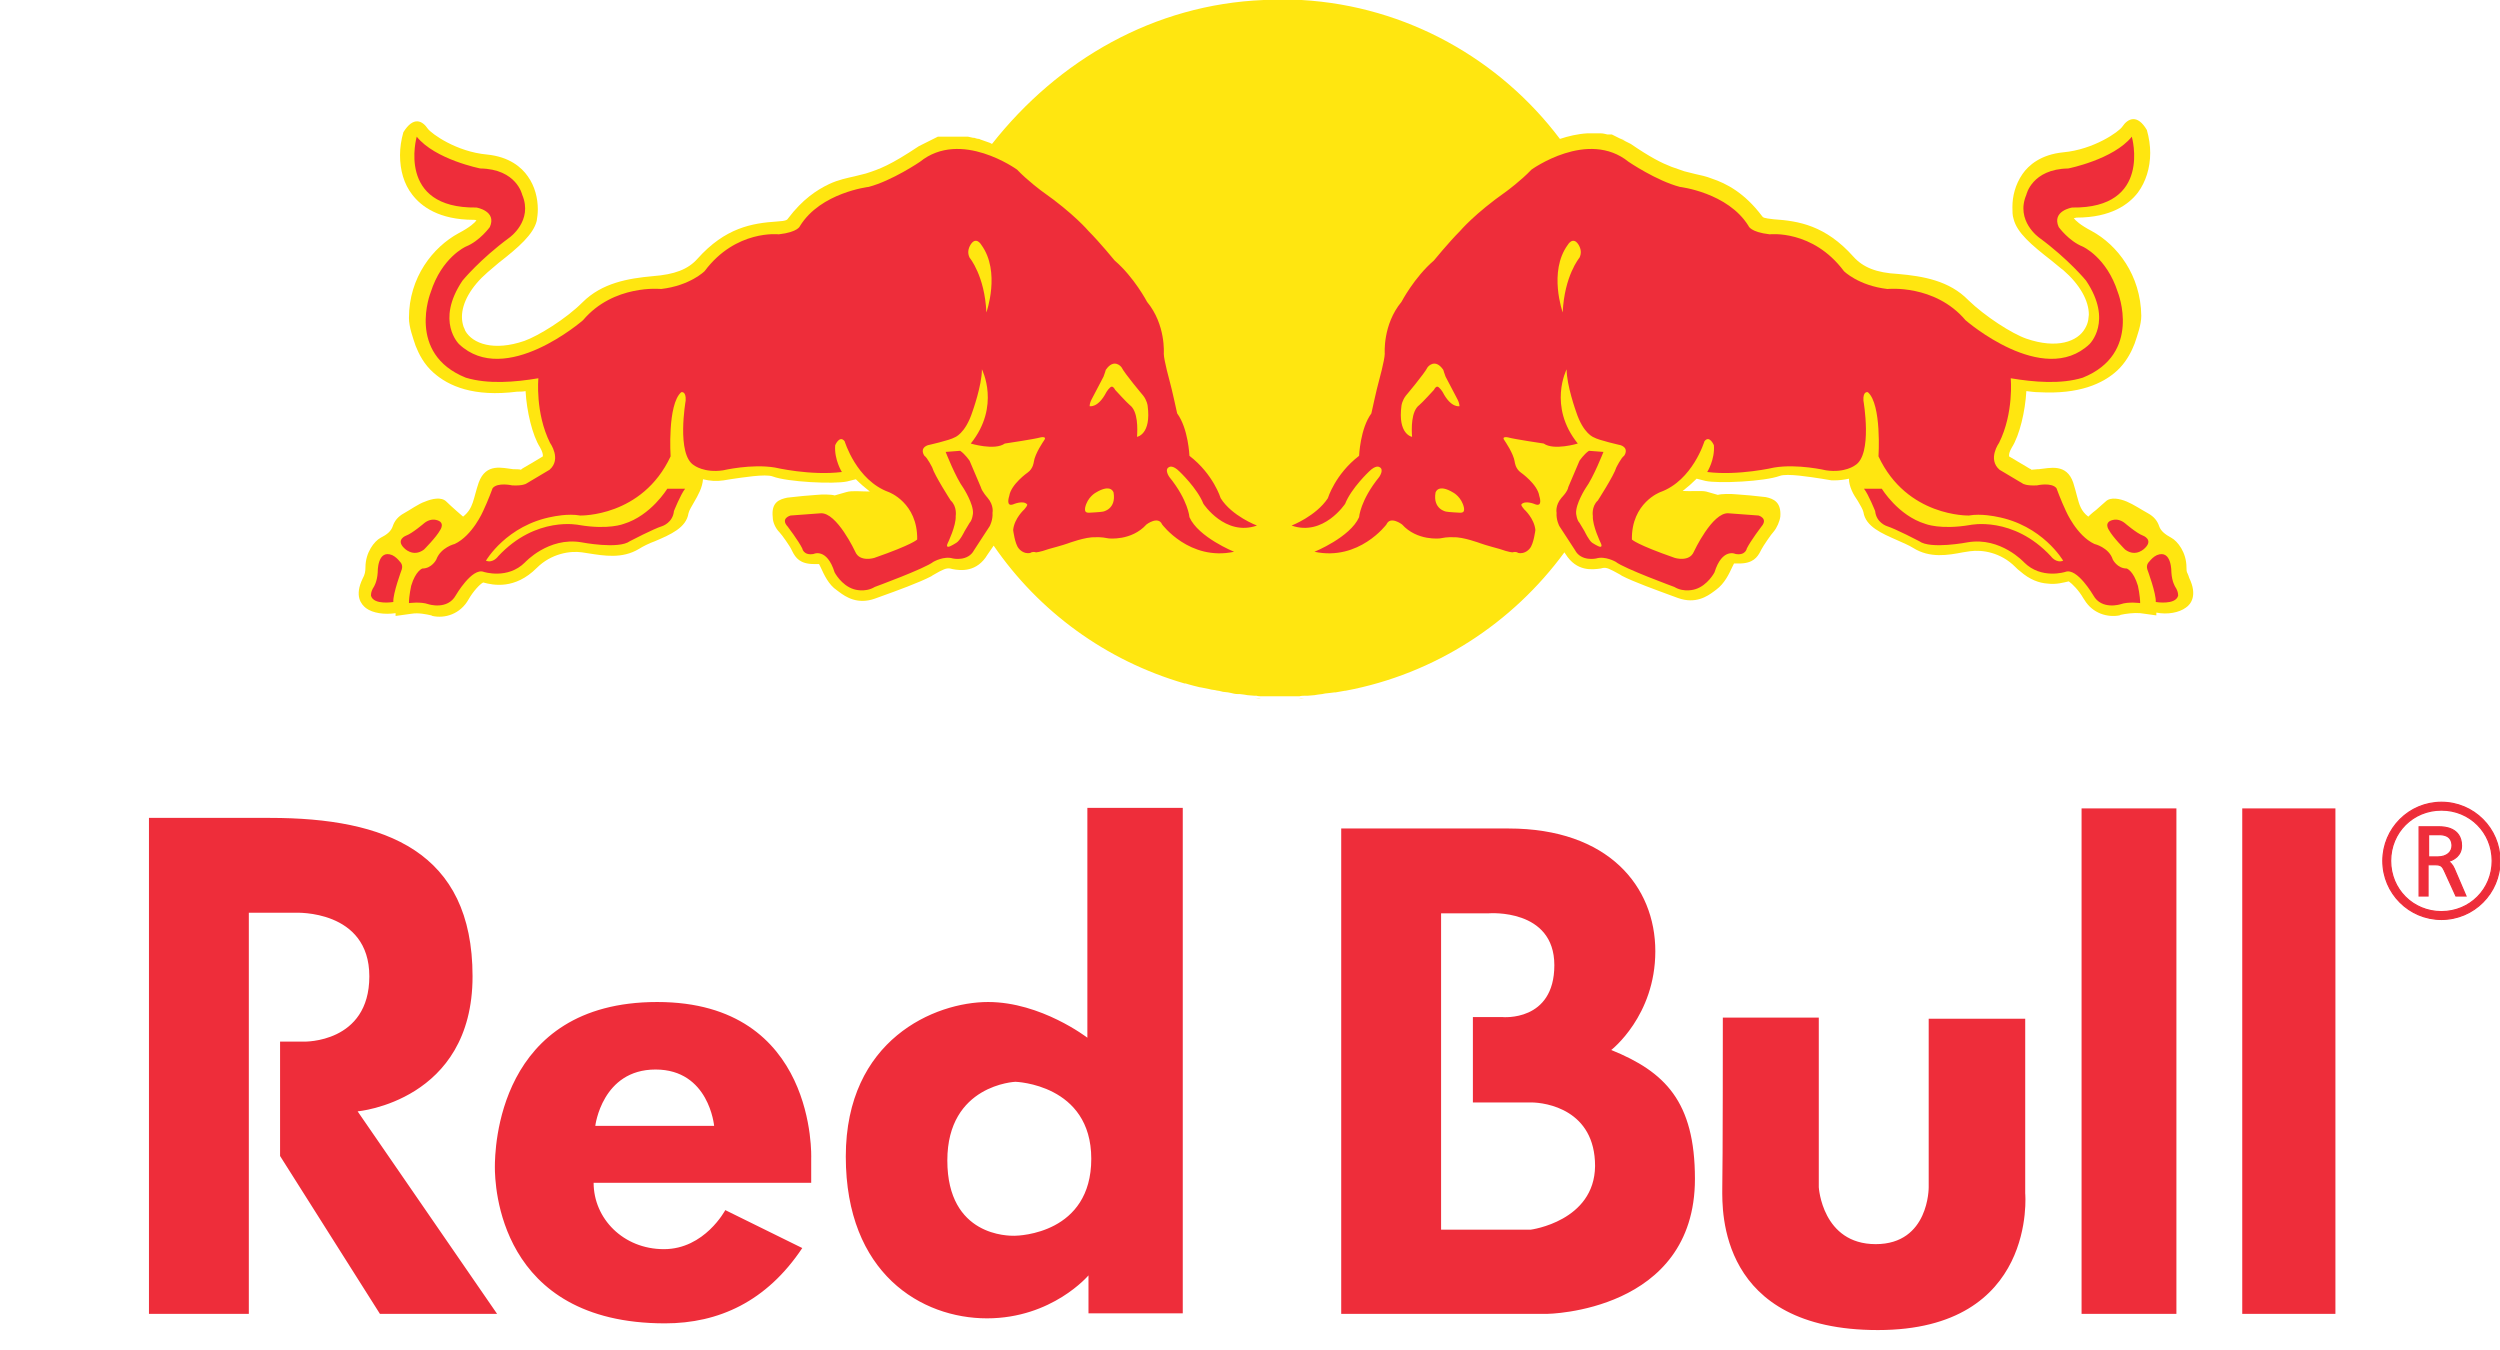 <?xml version="1.0" encoding="utf-8"?>
<!-- Generator: Adobe Illustrator 19.2.1, SVG Export Plug-In . SVG Version: 6.00 Build 0)  -->
<svg version="1.1" id="Layer_1" xmlns="http://www.w3.org/2000/svg" xmlns:xlink="http://www.w3.org/1999/xlink" x="0px" y="0px"
	 viewBox="0 0 448.1 242" style="enable-background:new 0 0 448.1 242;" xml:space="preserve">
<style type="text/css">
	.st0{fill:#EE2D3A;stroke:#EE2D3A;stroke-width:0.216;stroke-miterlimit:2.613;}
	.st1{fill-rule:evenodd;clip-rule:evenodd;fill:#FFE610;}
	.st2{fill-rule:evenodd;clip-rule:evenodd;fill:#EE2D3A;}
</style>
<g>
	<path class="st0" d="M437.3,148.2c0.7,0,3.9,0.1,3.9,3.4c0,1.7-1.3,2.6-2.7,2.9v-0.2c0.6,0.1,1.1,0.7,1.4,1.4l2.1,4.9h-1.8
		l-2.1-4.6c-0.3-0.6-0.5-1-1.5-1h-1.4v5.6h-1.6v-12.4H437.3L437.3,148.2z M435.4,153.6L435.4,153.6h1.5c1.8,0,2.6-1,2.6-2
		c0-0.7-0.2-2-2.3-2h-1.9V153.6L435.4,153.6z M437.6,143.8L437.6,143.8c5.8,0,10.5,4.7,10.5,10.5c0,5.8-4.7,10.5-10.5,10.5
		c-5.8,0-10.5-4.7-10.5-10.5C427.1,148.5,431.8,143.8,437.6,143.8L437.6,143.8z M437.6,163.4L437.6,163.4c5.1,0,9.1-4,9.1-9.1
		c0-5.1-4-9.1-9.1-9.1c-5.1,0-9.1,4-9.1,9.1C428.5,159.4,432.5,163.4,437.6,163.4L437.6,163.4z"/>
	<path class="st1" d="M77.7,66.8c-1.7-1.5-2.6-3.3-3.2-4.8c-0.5-1.5-1.2-3.4-1.2-5c0-7.3,4.3-12.7,8.9-15.2c2.1-1.1,2.9-1.9,3.2-2.3
		c-0.2-0.1-0.3-0.1-0.5-0.1c-6.2,0-9.4-2.4-11-4.5c-1.5-1.9-2.2-4.4-2.2-7.1c0-1.3,0.2-2.7,0.6-4.1c1.8-2.9,3.4-2.1,4.4-0.6
		c0.7,0.9,5.1,4.1,10.6,4.6c4,0.4,6.2,2.3,7.3,3.9c1.3,1.8,1.8,4,1.8,5.9c0,0.8-0.1,1.5-0.2,2.1c-0.6,2.4-3.2,4.7-6.8,7.5l-2,1.7
		c-3,2.6-4.6,5.5-4.6,8c0,0.6,0.1,1.2,0.3,1.8c0.1,0.2,0.2,0.4,0.3,0.7c1.3,2.3,5.1,3.7,10.6,1.8c2.5-0.9,7.4-3.9,10.4-6.9
		c3.5-3.5,8.2-4.3,12.6-4.7c3.9-0.3,6.3-1.2,8-3.1c5-5.6,9.8-6.4,14.3-6.7c1.7-0.1,1.8-0.3,2-0.6c2.5-3.3,5-5,7.3-6.1
		c1.7-0.8,3.3-1.1,4.6-1.4l1.6-0.4l0.4-0.1c2.5-0.8,4.4-1.5,9.5-4.9l0.2-0.1l0,0l0.2-0.1l0,0l0.2-0.1l0,0l0.2-0.1l0,0l0.2-0.1l0,0
		l0.2-0.1l0,0l0.2-0.1l0,0l0.2-0.1l0,0l0.2-0.1l0,0l0.2-0.1l0,0l0.2-0.1l0,0l0.2-0.1l0.2-0.1l0,0l0.2-0.1l0,0l0.2-0.1l0,0l0.2-0.1
		l0,0l0.2-0.1l0,0l0.2,0l0,0l0.2,0l0,0l0.2,0l0,0l0.2,0l0,0l0.2,0l0,0l0.2,0l0,0l0.2,0l0,0l0.2,0l0,0l0.2,0l0,0l0.2,0l0,0l0.2,0
		l0.2,0h0l0.2,0h0.2h0l0.2,0l0,0h0c0.1,0,0.3,0,0.4,0l0.2,0l0,0l0.2,0l0,0l0.2,0l0,0l0.2,0l0,0l0.2,0l0,0l0.2,0l0,0l0.2,0l0,0l0.2,0
		l0,0l0.2,0l0,0l0.2,0l0,0c0.3,0.1,0.6,0.1,0.9,0.2l0.2,0l0,0c0.3,0.1,0.6,0.2,0.9,0.2l0.2,0.1l0,0c0.6,0.2,1.1,0.4,1.7,0.6l0.2,0.1
		l0.2,0.1C189.7,10.7,206.9,0.8,226.5,0v0c0.3,0,0.6,0,1,0c0.3,0,0.6,0,1,0c0.3,0,0.6,0,1,0c0.3,0,0.6,0,1,0c0.3,0,0.6,0,1,0
		c0.3,0,0.6,0,0.9,0h0c0.3,0,0.6,0,0.9,0l0,0c18.9,1.1,35.6,10.7,46.3,24.9c1.5-0.5,3.2-0.9,4.9-1l0,0l0.2,0l0.2,0l0,0l0,0l0.2,0
		l0,0l0.2,0l0,0l0.2,0h0l0.2,0h0l0.2,0l0.2,0l0,0l0.2,0l0,0l0.2,0l0,0l0.2,0l0,0l0.2,0l0,0c0.4,0,0.8,0.1,1.2,0.2l0.2,0l0,0l0.2,0
		l0,0l0.2,0l0,0l0.2,0l0,0l0.2,0.1l0,0l0.2,0.1l0,0l0.2,0.1l0,0l0.2,0.1l0.2,0.1l0,0l0.2,0.1l0,0l0.2,0.1l0,0c0.3,0.1,0.7,0.3,1,0.5
		l0,0l0.2,0.1l0,0l0.2,0.1l0,0l0.2,0.1l0,0l0.2,0.1v0l0.2,0.1c3.5,2.4,5.5,3.4,7.3,4.1c0.8,0.3,1.5,0.5,2.3,0.8l0.4,0.1l1.6,0.4
		c0.9,0.2,1.9,0.4,2.9,0.8c2.7,0.9,5.9,2.6,9,6.7c0.2,0.3,0.3,0.4,2.1,0.6c4.5,0.3,9.3,1.1,14.3,6.7c1.7,1.9,4.1,2.9,8,3.1
		c4.5,0.4,9.2,1.2,12.6,4.7c3,2.9,7.8,6,10.4,6.9c5.5,1.9,9.2,0.5,10.5-1.8c0.3-0.5,0.5-1,0.6-1.6c0-0.3,0.1-0.6,0.1-0.9
		c0-2.5-1.6-5.4-4.6-8l-0.4-0.3l-1.7-1.4c-3.6-2.8-6.2-5-6.8-7.5c-0.2-0.6-0.2-1.3-0.2-2.1c0-1.9,0.5-4,1.8-5.9
		c1.1-1.6,3.3-3.5,7.3-3.9c5.5-0.5,10-3.7,10.6-4.6c1-1.5,2.7-2.3,4.4,0.6c0.4,1.4,0.6,2.8,0.6,4.1c0,2.7-0.8,5.2-2.2,7.1
		c-1.6,2.1-4.8,4.5-11,4.5c-0.1,0-0.3,0.1-0.5,0.1c0.3,0.4,1.1,1.2,3.2,2.3c4.6,2.5,8.8,7.9,8.9,15.2c0,1.6-0.7,3.5-1.2,5
		c-0.5,1.3-1.3,2.9-2.6,4.3c-0.2,0.2-0.3,0.3-0.5,0.5c-2.6,2.4-6.9,4.3-14,3.9c-0.7,0-1.5-0.1-2.3-0.2c-0.2,3.6-1.2,7.9-2.6,10.1
		c-0.4,0.7-0.5,1.1-0.5,1.4c0,0.1,0,0.1,0,0.2c0,0,3.2,1.9,3.2,1.9l0.5,0.3c0,0,0.3,0.1,0.3,0.2c0,0,1.1-0.1,1.1-0.1l0.2,0l0,0
		c2-0.2,5-1.1,6.2,2.4c0.3,0.9,0.5,1.8,0.7,2.5c0.4,1.5,0.7,2.6,2,3.6c0,0,0.6-0.6,1.4-1.2c0.6-0.5,1.2-1.1,1.7-1.5
		c0.9-0.9,2.6-0.5,3.8,0c1.2,0.5,2.7,1.5,3.8,2.1c1.1,0.6,1.7,1.4,2,2.3c0.3,0.9,1.1,1.5,2.2,2.1c1.1,0.6,2.7,2.6,2.7,5.3
		c0,0.4,0,0.8,0.2,1.1c0.1,0.2,0.2,0.5,0.3,0.8c1.5,3.1,0.3,4.7-0.6,5.3c-1.2,0.9-3.3,1.3-5.3,0.9l0,0.5l-2.9-0.4
		c-1.1-0.1-2.6,0.1-3.5,0.3l-0.2,0.1c-2.1,0.4-4.8-0.3-6.3-2.8c-0.1-0.1-0.1-0.2-0.2-0.3c-0.8-1.4-2-2.6-2.6-3
		c-0.9,0.2-2.2,0.6-3.8,0.4c-1.5-0.1-3.2-0.7-4.9-2.2c-0.3-0.2-0.6-0.5-0.9-0.8c-2.6-2.6-5.9-3.1-8.1-2.8l-1.3,0.2
		c-2.6,0.5-5.9,1.1-8.9-0.8c-0.8-0.5-1.8-0.9-2.9-1.4c-2.7-1.2-5.6-2.4-6-5c-0.1-0.5-0.6-1.3-1-2c-0.4-0.6-0.8-1.2-1.1-1.9
		c-0.3-0.7-0.5-1.4-0.5-2.1c-0.9,0.2-1.8,0.3-2.7,0.3c-0.3,0-0.6,0-1-0.1l-1.2-0.2c-2-0.3-6.2-1-7.5-0.5c-2.7,1-11,1.4-13.3,0.9
		c0,0-0.8-0.2-1.6-0.4c-0.8,0.8-1.6,1.5-2.5,2.2c1.7,0.1,3.2-0.1,4.2,0.1l2.1,0.6c0.7-0.2,2.3-0.2,3.3-0.1l2.5,0.2l2.8,0.3
		c1.4,0.3,2.8,0.9,2.6,3.5c-0.1,0.8-0.6,2-1.2,2.7c-0.4,0.4-1.9,2.6-2.2,3.2l-0.1,0.2c-0.6,1.2-1.4,2.3-3.9,2.3c-0.3,0-0.7,0-0.9,0
		c-0.1,0.2-0.3,0.6-0.3,0.6c-0.6,1.3-1.4,3-2.9,4.1l-0.4,0.3c-1.2,0.9-3.3,2.3-6.4,1.2l-1.1-0.4c-2.7-1-6.9-2.5-9-3.6l-0.3-0.2
		c-2-1.1-2.4-1.3-3.1-1.2l-0.4,0.1c-1.5,0.2-4.3,0.6-6.3-2.6l-0.2-0.3c-9.3,12.7-23.2,21.8-39.2,24.8l-0.1,0
		c-0.5,0.1-1.1,0.2-1.7,0.3l-0.2,0l-0.8,0.1c-0.3,0-0.6,0.1-0.9,0.1l-0.5,0.1l-0.8,0.1l-0.6,0.1c-0.4,0-0.8,0.1-1.2,0.1l-0.4,0
		c-0.4,0-0.7,0-1.1,0.1l-0.4,0c-0.4,0-0.8,0-1.2,0l-0.4,0c-0.4,0-0.9,0-1.3,0c-0.4,0-0.9,0-1.3,0l-0.4,0c-0.4,0-0.8,0-1.2,0l-0.5,0
		c-0.3,0-0.7,0-1-0.1l-0.4,0c-0.4,0-0.8-0.1-1.2-0.1l-0.6-0.1l-0.8-0.1l-0.4,0c-0.4,0-0.8-0.1-1.2-0.2l-0.5-0.1l-0.9-0.1l-0.4-0.1
		c-0.3-0.1-0.7-0.1-1-0.2l-0.7-0.1l-0.4-0.1c-0.5-0.1-1-0.2-1.5-0.3l-0.1,0l-0.8-0.2l-0.4-0.1c-0.5-0.1-1-0.3-1.4-0.4l-0.2,0
		c-14.1-4.1-26.1-12.9-34.2-24.7l-1.1,1.6c-1.9,3.2-4.8,2.9-6.3,2.6l-0.4-0.1c-0.7-0.1-1.2,0.1-3.1,1.2l-0.3,0.2
		c-2.1,1.1-6.2,2.6-9,3.6l-1.1,0.4c-3.1,1.1-5.2-0.3-6.4-1.2l-0.4-0.3c-1.5-1-2.3-2.8-2.9-4.1c0,0-0.2-0.4-0.3-0.6
		c-0.2,0-0.6,0-0.9,0c-2.5,0-3.3-1.1-3.9-2.3l-0.1-0.2c-0.3-0.7-1.8-2.8-2.2-3.2c-0.7-0.7-1.2-1.8-1.2-2.7c-0.3-2.7,1.2-3.2,2.6-3.5
		l2.8-0.3l2.5-0.2c0.9-0.1,2.6-0.1,3.2,0.1l2.1-0.6c1-0.3,2.5-0.1,4.2-0.1c-0.9-0.7-1.7-1.4-2.5-2.2c-0.8,0.2-1.6,0.4-1.6,0.4
		c-2.3,0.5-10.7,0.1-13.3-0.9c-1.3-0.5-5.5,0.2-7.6,0.5l-1.2,0.2c-1.3,0.2-2.5,0.1-3.7-0.2c-0.1,1.5-0.9,2.9-1.6,4.1
		c-0.4,0.7-0.9,1.5-1,2c-0.4,2.6-3.2,3.8-6,5c-1.1,0.4-2.1,0.9-2.9,1.4c-3,1.8-6.3,1.2-8.9,0.8l-1.3-0.2c-2.1-0.3-5.5,0.2-8.1,2.8
		c-3.9,3.9-7.8,3.1-9.6,2.6c-0.6,0.3-1.8,1.6-2.6,3c-1.5,2.7-4.3,3.5-6.5,3l-0.2-0.1c-0.9-0.2-2.3-0.5-3.5-0.3l-2.9,0.4l0-0.5
		c-2,0.3-4.1,0-5.3-0.9c-0.9-0.7-2.1-2.2-0.6-5.3c0.4-0.7,0.5-1.3,0.5-2c0-2.7,1.6-4.7,2.7-5.3c1.2-0.6,1.9-1.2,2.2-2.1
		c0.3-0.9,0.9-1.7,2-2.3c1.1-0.6,2.6-1.7,3.8-2.1c1.2-0.5,2.9-0.9,3.8,0c0.9,0.9,3,2.7,3,2.7c1.9-1.5,1.8-3.2,2.8-6.1
		c1.3-3.6,4.3-2.6,6.2-2.4l0.2,0c0,0,1.1,0,1.1,0.1c0.1,0,0.3-0.2,0.3-0.2l0.5-0.3c0,0,3.1-1.8,3.2-1.9c0,0,0-0.1,0-0.2
		c0-0.2-0.1-0.7-0.5-1.4c-1.4-2.2-2.4-6.5-2.6-10.1c-0.5,0.1-1,0.1-1.5,0.1C84.9,71.2,80.4,69.2,77.7,66.8L77.7,66.8z M365.1,84.2
		l-0.2,0L365.1,84.2L365.1,84.2z M288.1,24.1c-0.4-0.1-0.8-0.1-1.2-0.2L288.1,24.1L288.1,24.1z M291.4,25.2c-0.3-0.2-0.6-0.3-1-0.5
		L291.4,25.2L291.4,25.2z M237.3,124.8c0.3,0,0.6-0.1,0.9-0.1L237.3,124.8L237.3,124.8z M234.1,125.1c0.4,0,0.8-0.1,1.2-0.1
		L234.1,125.1L234.1,125.1z M232.7,125.2c0.4,0,0.7,0,1.1-0.1L232.7,125.2L232.7,125.2z M231.1,125.2c0.4,0,0.8,0,1.2,0L231.1,125.2
		L231.1,125.2z M228,125.2c0.4,0,0.9,0,1.3,0c0.4,0,0.9,0,1.3,0L228,125.2L228,125.2z M226.5,125.2c0.4,0,0.8,0,1.2,0L226.5,125.2
		L226.5,125.2z M225,125.1c0.3,0,0.7,0,1,0.1L225,125.1L225,125.1z M223.4,125c0.4,0,0.8,0.1,1.2,0.1L223.4,125L223.4,125z
		 M220.4,124.6c0.4,0.1,0.8,0.1,1.2,0.2L220.4,124.6L220.4,124.6z M217.5,124.1c0.3,0.1,0.7,0.1,1,0.2L217.5,124.1L217.5,124.1z"/>
	<path class="st2" d="M173.8,46.2c-0.4-0.8-0.3-1.6,0.2-2.4c1-1.5,1.9,0.1,1.9,0.1c3.5,4.8,0.9,12.1,0.9,12.1
		C176.5,49.4,173.8,46.2,173.8,46.2L173.8,46.2z M203.8,78.3c0.1-1.4,0.2-4.6-1.3-5.7c-0.5-0.4-2.6-2.7-2.6-2.7
		c-0.3-0.6-0.6-0.6-0.6-0.6c-0.4,0-1,1-1,1c-1.5,2.9-3,2.5-3,2.5c0-0.5,0.3-1.1,0.3-1.1c0.4-0.8,2.2-4.2,2.2-4.2
		c0.2-0.5,0.4-1.2,0.4-1.2c1.5-2.2,2.8-0.5,2.8-0.5c0.6,1.2,3.9,5.1,3.9,5.1c0.7,0.9,0.8,1.8,0.8,1.8
		C206.4,77.9,203.8,78.3,203.8,78.3L203.8,78.3L203.8,78.3z M195.2,91.9c-0.6,0-0.8-0.2-0.7-0.9c0.4-1.9,1.9-2.7,1.9-2.7
		c2.8-1.7,3.2,0,3.2,0c0.5,3-1.9,3.4-1.9,3.4C197.3,91.8,195.2,91.9,195.2,91.9L195.2,91.9L195.2,91.9z M71.7,100.7
		c0,0,0.6,0.5,0.3,1.4c0,0-1.6,4.3-1.5,5.8c0,0-3.5,0.6-4-1.1c0,0-0.1-0.7,0.5-1.6c0,0,0.6-0.9,0.7-2.6c0,0-0.1-4.2,2.6-3.1
		C70.9,99.8,71.3,100.2,71.7,100.7L71.7,100.7L71.7,100.7z M76,93.8c0.6-0.5,1.4-0.8,2.2-0.6c1.7,0.4,0.7,1.8,0.7,1.8
		c-0.7,1.3-2.9,3.5-2.9,3.5c-2,1.5-3.6-0.3-3.6-0.3c-1.5-1.5,0.4-2.2,0.4-2.2C73.9,95.6,76,93.8,76,93.8L76,93.8L76,93.8z
		 M96.5,67.8c0,0-0.6,6.2,2.1,11.6c0,0,2.1,2.9-0.1,4.8l-4.2,2.5c0,0-0.6,0.4-2.5,0.3c0,0-2.6-0.6-3.5,0.5c0,0-0.8,2.2-1.7,4.1
		c0,0-1.9,4.4-5.1,5.9c0,0-2.5,0.6-3.3,2.8c0,0-0.8,1.6-2.5,1.6c0,0-1.2,0.4-2,3.1c0,0-0.4,1.8-0.4,3.1c0,0,2.1-0.3,3.5,0.2
		c0,0,3.4,1.1,4.9-1.6c0,0,2.9-5,5-4.2c0,0,4.3,1.4,7.4-1.7c0,0,4.2-4.6,10.1-3.6c0,0,6.7,1.3,8.7-0.2c0,0,4.2-2.2,5.8-2.7
		c0,0,1.9-0.6,2.1-2.7c0,0,1.2-3,2-4l-3.2,0c0,0-2.9,4.8-7.8,6.3c0,0-2.7,1.1-8,0.2c0,0-7.7-1.7-14.5,5.6c0,0-0.9,1.3-2.2,0.8
		c0,0,3.7-6.4,12-7.9c0,0,2.7-0.6,4.9-0.2c0,0,11.1,0.3,16.2-10.6c0,0-0.6-9.3,1.9-11.5c0,0,0.9-0.3,0.8,1.5c0,0-1.7,9.7,1.5,11.6
		c0,0,1.8,1.4,5.2,0.9c0,0,5.1-1.2,9.3-0.5c0,0,6.4,1.5,12,0.8c0,0-1.4-2.2-1.2-4.8c0,0,0.8-1.9,1.7-0.7c0,0,2.1,7,7.9,9.1
		c0,0,5.2,1.9,5.1,8.5c0,0-0.8,0.9-7.7,3.3c0,0-2.6,0.8-3.4-1.1c0,0-3.3-7.1-6.2-6.9l-5.4,0.4c0,0-1.9,0.5-0.5,2
		c0,0,1.9,2.5,2.6,3.9c0,0,0.2,1.3,2,1c0,0,2.4-1.2,3.8,3.3c0,0,1.2,2.3,3.4,3c0,0,2,0.7,3.8-0.4c0,0,9-3.3,10.5-4.5
		c0,0,1.9-1.1,3.5-0.6c0,0,2.7,0.6,3.8-1.5l2.8-4.3c0,0,0.6-1.1,0.5-2.4c0,0,0.3-1.3-0.9-2.7c0,0-1-1.1-1.2-1.9l-2-4.7
		c0,0-0.8-1.2-1.7-1.8l-2.6,0.2c0,0,1.8,4.6,3.2,6.5c0,0,1.8,2.8,1.7,4.5c0,0-0.1,1.2-0.6,1.7c0,0-0.6,1-0.9,1.5
		c0,0-0.8,1.7-1.5,2.1c0,0-1.1,0.7-1.4,0.7c0,0-0.5,0.1-0.1-0.7c0,0,1.5-3.1,1.4-4.8c0,0,0.3-1.7-0.9-2.8c0,0-2.9-4.5-3.3-5.9
		c0,0-0.9-1.8-1.4-2.1c0,0-1-1.3,0.6-1.9c0,0,4-0.9,4.8-1.4c0,0,1.9-0.6,3.2-4.6c0,0,1.7-4.7,1.7-7.6c0,0,3.4,6.6-2,13.3
		c0,0,4.3,1.3,6.1,0c0,0,5.4-0.8,6.4-1.1c0,0,1.3-0.3,0.6,0.6c0,0-1.6,2.3-1.8,3.8c0,0-0.1,1.2-1.1,1.9c0,0-3,2.1-3.3,4.2
		c0,0-0.7,2,0.7,1.5c0,0,1.8-0.8,2.5,0c0,0,0.2,0.1-0.5,0.9c0,0-1.8,1.6-2,3.7c0,0,0.3,2.5,1,3.3c0,0,0.8,1.1,2.1,0.8
		c0,0,0.3-0.3,1-0.1c0,0,0.6,0,2.3-0.6c0,0,2.6-0.7,3.4-1c0,0,3.2-1.2,4.9-1.1c0,0,1-0.1,2.4,0.2c0,0,4.1,0.5,6.8-2.5
		c0,0,2.1-1.6,2.8,0c0,0,4.9,6.6,12.9,4.9c0,0-6.4-2.6-8-6.2c0,0-0.2-3-3.6-7.2c0,0-1-1.4,0-1.8c0,0,0.6-0.4,1.8,0.8
		c0,0,3.2,3,4.3,5.8c0,0,3.9,5.9,9.6,3.9c0,0-4.5-1.7-6.5-4.9c0,0-1.3-4.3-5.6-7.6c0,0-0.2-4.9-2.2-7.6c0,0-1-4.6-1.3-5.6
		c0,0-1.1-4-1.1-5.1c0,0,0.4-5.2-3-9.3c0,0-2.3-4.4-5.8-7.4c0,0-2.7-3.3-4.7-5.3c0,0-2.6-3.1-8.3-7.1c0,0-2.6-1.9-4.5-3.9
		c0,0-10.1-7.3-17.4-1.4c0,0-5,3.4-9.2,4.5c0,0-8.6,1-12.3,7c0,0-0.3,1.1-3.8,1.5c0,0-7.7-0.9-13.3,6.6c0,0-2.6,2.6-7.8,3.2
		c0,0-8.5-0.9-14,5.6c0,0-13.9,12.1-22.2,4.3c0,0-4.3-4.1,0.6-11.4c0,0,3.1-3.8,8.4-7.7c0,0,4.3-3,2.3-7.7c0,0-1-4.6-7.5-4.7
		c0,0-8.1-1.6-11.4-5.7c0,0-3.7,12.9,10.7,12.7c0,0,3.7,0.6,2.4,3.5c0,0-1.8,2.5-4.3,3.5c0,0-4.3,1.9-6.3,8.2c0,0-4.4,11,6.3,15.3
		C87.5,68.9,92.3,68.5,96.5,67.8L96.5,67.8L96.5,67.8z"/>
	<path class="st2" d="M283.1,46.2c0.4-0.8,0.3-1.6-0.2-2.4c-1-1.5-1.9,0.1-1.9,0.1c-3.5,4.8-0.9,12.1-0.9,12.1
		C280.4,49.4,283.1,46.2,283.1,46.2L283.1,46.2z M253.1,78.3c-0.1-1.4-0.2-4.6,1.3-5.7c0.5-0.4,2.6-2.7,2.6-2.7
		c0.3-0.6,0.6-0.6,0.6-0.6c0.4,0,1,1,1,1c1.5,2.9,3,2.5,3,2.5c0-0.5-0.3-1.1-0.3-1.1c-0.4-0.8-2.2-4.2-2.2-4.2
		c-0.2-0.5-0.4-1.2-0.4-1.2c-1.5-2.2-2.8-0.5-2.8-0.5c-0.6,1.2-3.9,5.1-3.9,5.1c-0.7,0.9-0.8,1.8-0.8,1.8
		C250.5,77.9,253.1,78.3,253.1,78.3L253.1,78.3L253.1,78.3z M261.7,91.9c0.6,0,0.8-0.2,0.7-0.9c-0.4-1.9-1.9-2.7-1.9-2.7
		c-2.8-1.7-3.2,0-3.2,0c-0.5,3,1.9,3.4,1.9,3.4C259.6,91.8,261.7,91.9,261.7,91.9L261.7,91.9L261.7,91.9z M385.2,100.7
		c0,0-0.6,0.5-0.3,1.4c0,0,1.6,4.3,1.5,5.8c0,0,3.5,0.6,4-1.1c0,0,0.1-0.7-0.5-1.6c0,0-0.6-0.9-0.7-2.6c0,0,0.1-4.2-2.6-3.1
		C386,99.8,385.6,100.2,385.2,100.7L385.2,100.7L385.2,100.7z M380.9,93.8c-0.6-0.5-1.4-0.8-2.2-0.6c-1.7,0.4-0.7,1.8-0.7,1.8
		c0.7,1.3,2.9,3.5,2.9,3.5c2,1.5,3.6-0.3,3.6-0.3c1.5-1.5-0.4-2.2-0.4-2.2C383,95.6,380.9,93.8,380.9,93.8L380.9,93.8L380.9,93.8z
		 M360.4,67.8c0,0,0.6,6.2-2.1,11.6c0,0-2.1,2.9,0.1,4.8l4.2,2.5c0,0,0.6,0.4,2.5,0.3c0,0,2.6-0.6,3.5,0.5c0,0,0.8,2.2,1.7,4.1
		c0,0,1.9,4.4,5.1,5.9c0,0,2.6,0.6,3.3,2.8c0,0,0.8,1.6,2.5,1.6c0,0,1.2,0.4,2,3.1c0,0,0.4,1.8,0.4,3.1c0,0-2.1-0.3-3.5,0.2
		c0,0-3.4,1.1-4.9-1.6c0,0-2.9-5-5-4.2c0,0-4.3,1.4-7.4-1.7c0,0-4.2-4.6-10.1-3.6c0,0-6.7,1.3-8.7-0.2c0,0-4.2-2.2-5.8-2.7
		c0,0-1.9-0.6-2.1-2.7c0,0-1.2-3-2-4l3.2,0c0,0,2.9,4.8,7.8,6.3c0,0,2.7,1.1,8,0.2c0,0,7.7-1.7,14.5,5.6c0,0,0.9,1.3,2.2,0.8
		c0,0-3.7-6.4-12-7.9c0,0-2.7-0.6-4.9-0.2c0,0-11.1,0.3-16.2-10.6c0,0,0.6-9.3-1.9-11.5c0,0-0.9-0.3-0.8,1.5c0,0,1.7,9.7-1.5,11.6
		c0,0-1.8,1.4-5.2,0.9c0,0-5.1-1.2-9.3-0.5c0,0-6.4,1.5-12,0.8c0,0,1.4-2.2,1.2-4.8c0,0-0.8-1.9-1.7-0.7c0,0-2.1,7-7.9,9.1
		c0,0-5.2,1.9-5.1,8.5c0,0,0.8,0.9,7.7,3.3c0,0,2.6,0.8,3.4-1.1c0,0,3.3-7.1,6.2-6.9l5.4,0.4c0,0,1.8,0.5,0.5,2c0,0-1.9,2.5-2.6,3.9
		c0,0-0.2,1.3-2,1c0,0-2.4-1.2-3.8,3.3c0,0-1.2,2.3-3.4,3c0,0-2,0.7-3.8-0.4c0,0-9-3.3-10.5-4.5c0,0-1.9-1.1-3.5-0.6
		c0,0-2.7,0.6-3.8-1.5l-2.8-4.3c0,0-0.6-1.1-0.5-2.4c0,0-0.3-1.3,0.9-2.7c0,0,1.1-1.1,1.2-1.9l2-4.7c0,0,0.8-1.2,1.7-1.8l2.6,0.2
		c0,0-1.8,4.6-3.2,6.5c0,0-1.8,2.8-1.7,4.5c0,0,0.1,1.2,0.6,1.7c0,0,0.6,1,0.9,1.5c0,0,0.8,1.7,1.4,2.1c0,0,1.1,0.7,1.4,0.7
		c0,0,0.5,0.1,0.1-0.7c0,0-1.5-3.1-1.4-4.8c0,0-0.3-1.7,0.9-2.8c0,0,2.9-4.5,3.3-5.9c0,0,0.9-1.8,1.4-2.1c0,0,1-1.3-0.6-1.9
		c0,0-4-0.9-4.8-1.4c0,0-1.9-0.6-3.2-4.6c0,0-1.7-4.7-1.7-7.6c0,0-3.4,6.6,2,13.3c0,0-4.3,1.3-6.1,0c0,0-5.4-0.8-6.4-1.1
		c0,0-1.3-0.3-0.6,0.6c0,0,1.6,2.3,1.8,3.8c0,0,0.1,1.2,1.1,1.9c0,0,3,2.1,3.3,4.2c0,0,0.7,2-0.7,1.5c0,0-1.8-0.8-2.5,0
		c0,0-0.2,0.1,0.5,0.9c0,0,1.8,1.6,2,3.7c0,0-0.3,2.5-1,3.3c0,0-0.8,1.1-2.1,0.8c0,0-0.3-0.3-1-0.1c0,0-0.6,0-2.3-0.6
		c0,0-2.6-0.7-3.4-1c0,0-3.2-1.2-4.9-1.1c0,0-1-0.1-2.4,0.2c0,0-4.1,0.5-6.8-2.5c0,0-2.1-1.6-2.8,0c0,0-4.9,6.6-12.9,4.9
		c0,0,6.4-2.6,8-6.2c0,0,0.2-3,3.6-7.2c0,0,1-1.4,0-1.8c0,0-0.6-0.4-1.8,0.8c0,0-3.2,3-4.3,5.8c0,0-3.9,5.9-9.6,3.9
		c0,0,4.4-1.7,6.5-4.9c0,0,1.3-4.3,5.6-7.6c0,0,0.2-4.9,2.2-7.6c0,0,1-4.6,1.3-5.6c0,0,1.1-4,1.1-5.1c0,0-0.4-5.2,3-9.3
		c0,0,2.3-4.4,5.8-7.4c0,0,2.7-3.3,4.7-5.3c0,0,2.6-3.1,8.3-7.1c0,0,2.6-1.9,4.5-3.9c0,0,10.1-7.3,17.4-1.4c0,0,5,3.4,9.2,4.5
		c0,0,8.6,1,12.3,7c0,0,0.3,1.1,3.8,1.5c0,0,7.7-0.9,13.3,6.6c0,0,2.6,2.6,7.8,3.2c0,0,8.5-0.9,14,5.6c0,0,13.9,12.1,22.2,4.3
		c0,0,4.3-4.1-0.6-11.4c0,0-3.1-3.8-8.4-7.7c0,0-4.3-3-2.3-7.7c0,0,1-4.6,7.5-4.7c0,0,8.1-1.6,11.4-5.7c0,0,3.7,12.9-10.7,12.7
		c0,0-3.7,0.6-2.4,3.5c0,0,1.8,2.5,4.3,3.5c0,0,4.3,1.9,6.3,8.2c0,0,4.4,11-6.3,15.3C369.4,68.9,364.6,68.5,360.4,67.8L360.4,67.8
		L360.4,67.8z"/>
	<path class="st2" d="M106.7,201.8H128c0,0-0.9-10.1-10.5-10.1S106.7,201.8,106.7,201.8L106.7,201.8L106.7,201.8z M117.8,179.6
		c28.7,0,27.6,28,27.6,28v4.4h-39c0,6.4,5.3,11.9,12.6,11.9c7.3,0,11-7,11-7l13.8,6.8c-6.4,9.6-15,13.5-24.6,13.5
		c-29.9,0-30.5-24.9-30.5-28S89.1,179.6,117.8,179.6L117.8,179.6L117.8,179.6z M181.8,221.5L181.8,221.5c-0.9,0-12,0.2-12-13.5
		c0-13.6,12.2-14.1,12.2-14.1s13.6,0.4,13.6,13.8C195.6,221.1,182.7,221.5,181.8,221.5L181.8,221.5L181.8,221.5z M194.9,144.9V186
		c0,0-8.3-6.4-17.8-6.4c-9.5,0-25.5,6.7-25.5,27.7c0,21,13.6,29,25.3,29c11.7,0,18.2-7.7,18.2-7.7v6.8h16.9v-90.6H194.9L194.9,144.9
		z M308.8,182.4H326v30.4c0,0,0.6,10.2,10.2,10.2c9.6,0,9.5-10.2,9.5-10.2v-30.2h17.3v31.3c0,0,2.2,24.5-26.4,24.5
		c-28.6,0-27.9-21.5-27.9-25.3C308.8,209.1,308.8,182.4,308.8,182.4L308.8,182.4L308.8,182.4z M373.1,144.9h17v90.6h-17V144.9
		L373.1,144.9z M401.9,144.9h16.7v90.6h-16.7V144.9L401.9,144.9z M274.4,220.4L274.4,220.4h-16.1v-56.7h8.6c0,0,11.7-0.9,11.7,9.3
		c0,10.2-9.3,9.3-9.3,9.3h-5.3v15.3c0,0,7.7,0,10.4,0c2.7,0,11.5,1.3,11.5,11.4C285.8,218.9,274.4,220.4,274.4,220.4L274.4,220.4
		L274.4,220.4z M288.8,188.2c0,0,7.9-6.1,7.9-17.7c0-11.6-8.4-22-26.3-22c-17.9,0-30,0-30,0l0,87h36.9c0,0,26.5-0.3,26.5-24.2
		C303.8,197.4,298.4,192.1,288.8,188.2L288.8,188.2L288.8,188.2z M26.7,146.6v88.9h17.9v-71.9H53c0,0,13.2-0.6,13.2,11.4
		c0,12-11.7,11.7-11.7,11.7h-4.3v20.5l17.9,28.3h21l-25-36.3c0,0,20.6-1.8,20.6-24.2c0-22.4-15.6-28.4-36.3-28.4
		C27.7,146.6,26.7,146.6,26.7,146.6L26.7,146.6L26.7,146.6z"/>
</g>
</svg>
